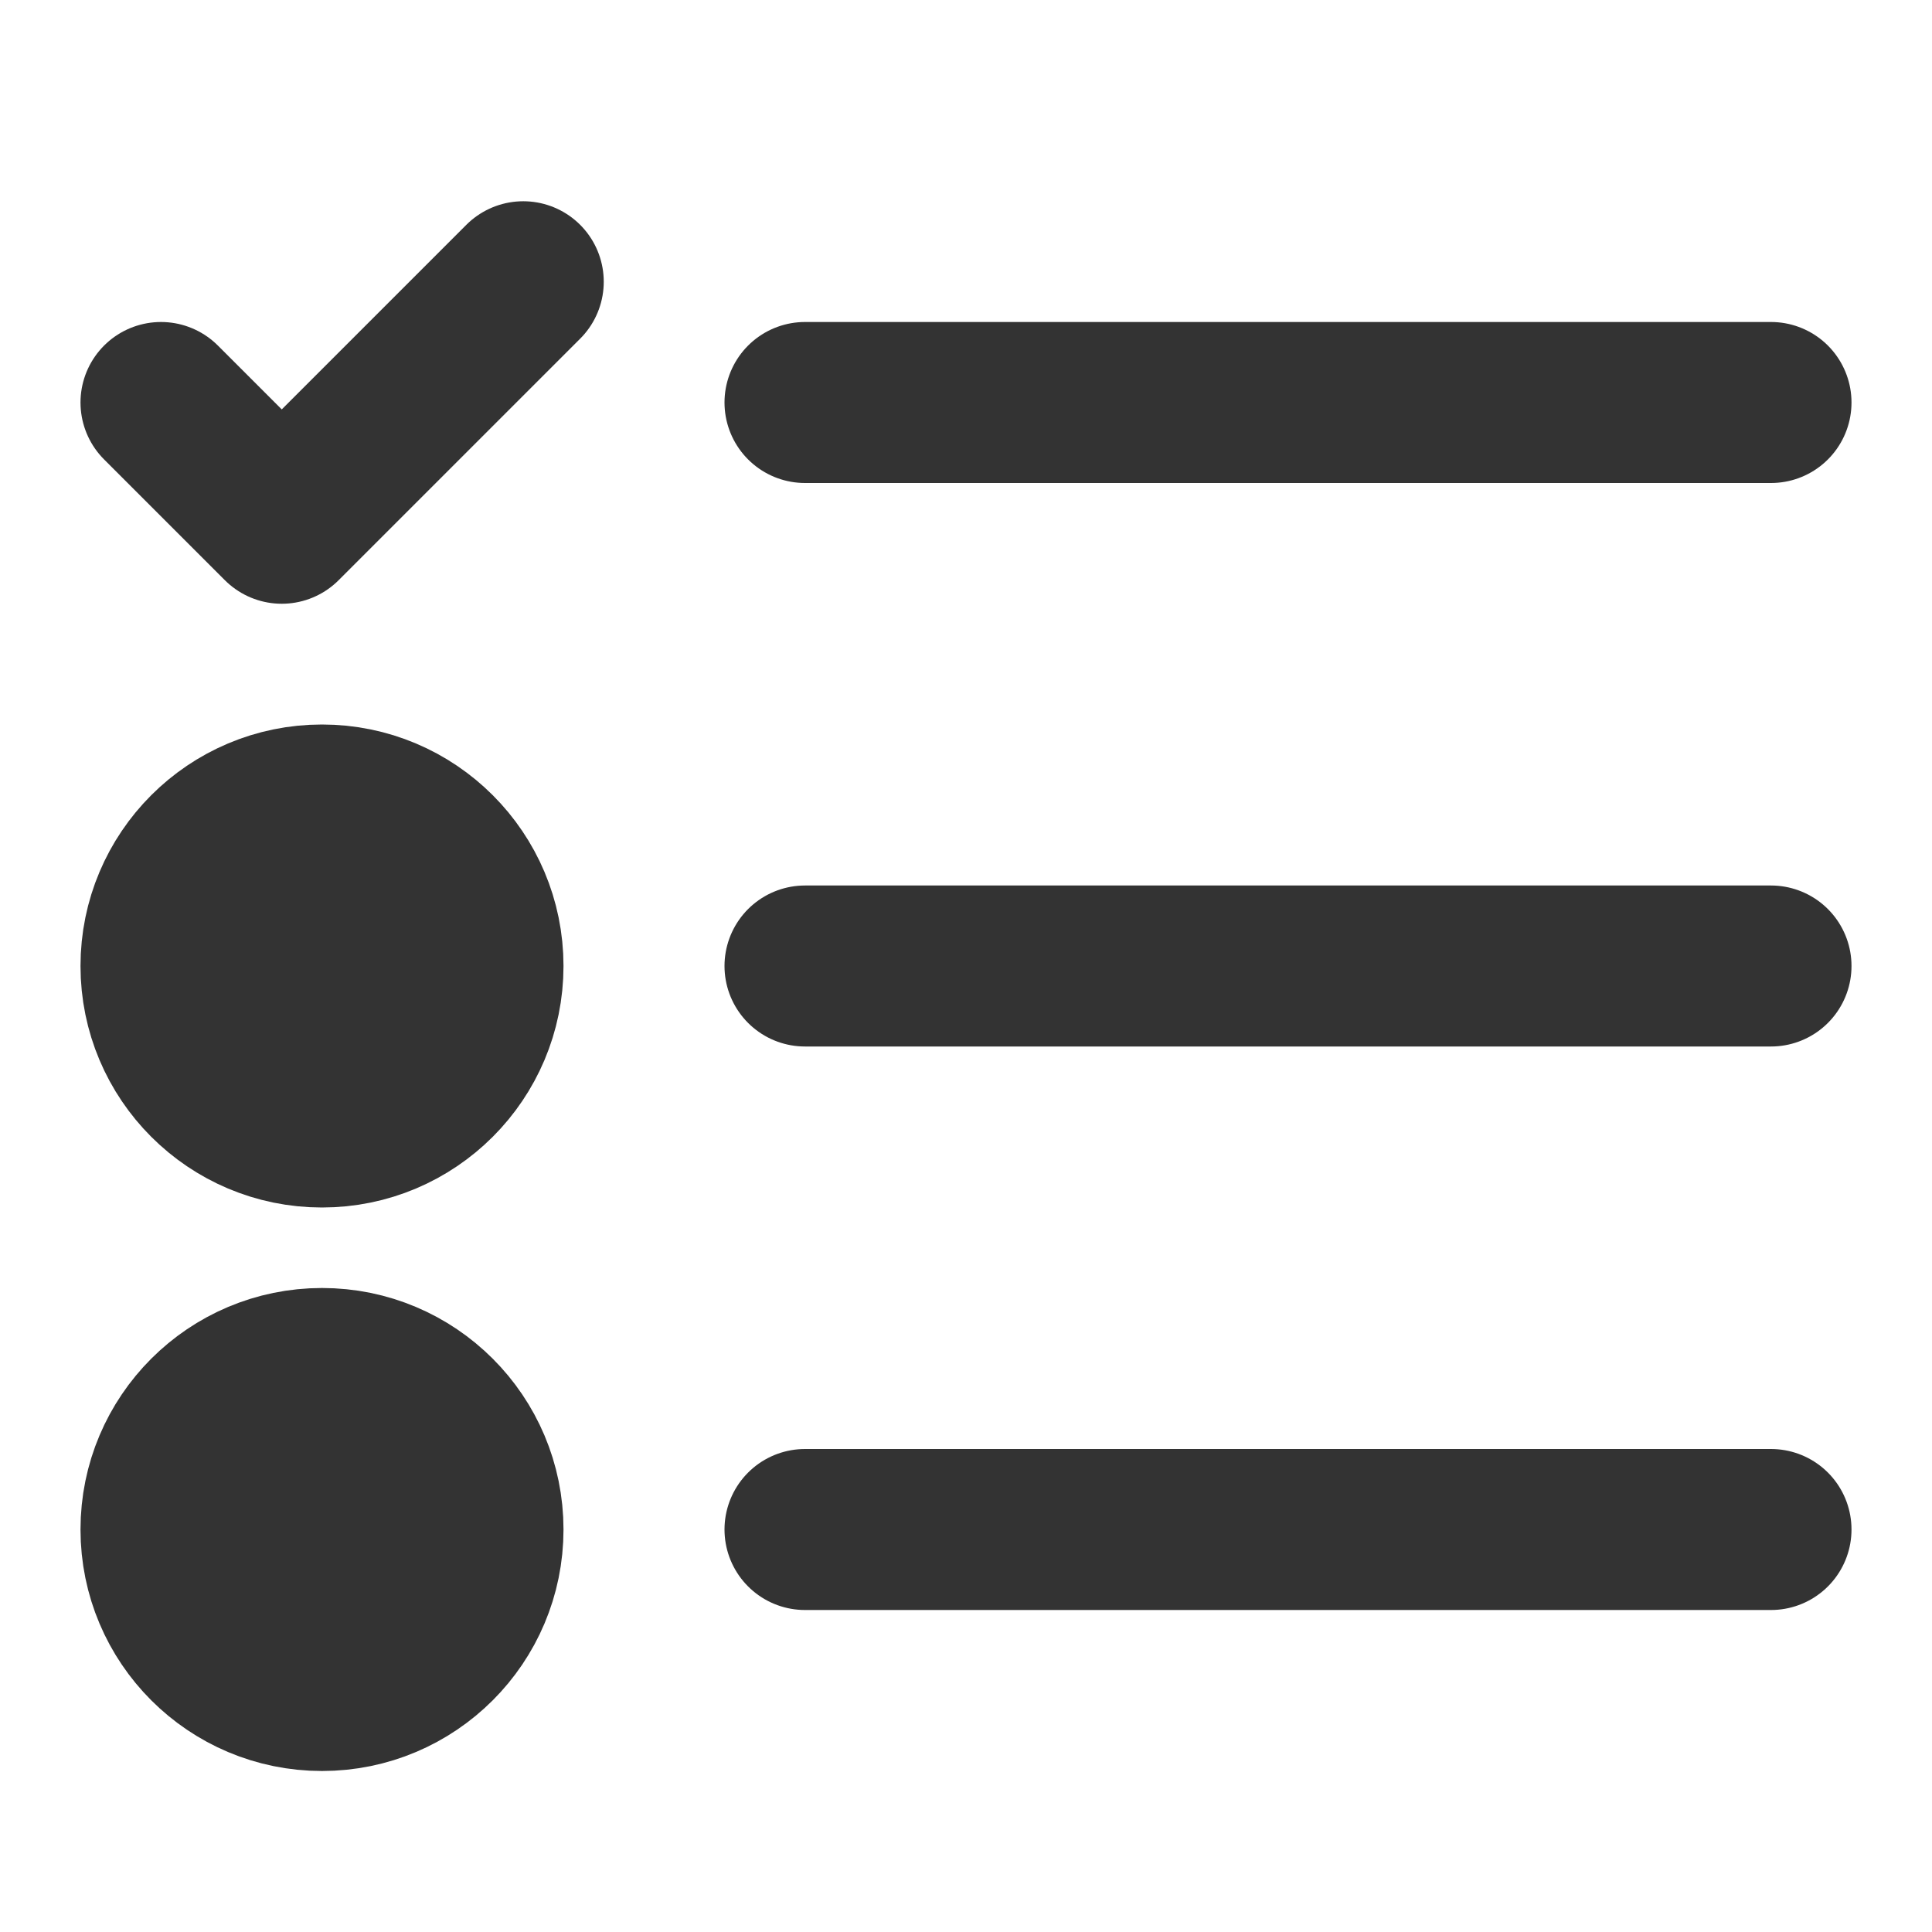 <svg width="24" height="24" viewBox="0 0 24 24" fill="none" xmlns="http://www.w3.org/2000/svg">
<path d="M10 5H22" stroke="#333333" stroke-width="2" stroke-linecap="round" stroke-linejoin="round"/>
<path d="M10 12H22" stroke="#333333" stroke-width="2" stroke-linecap="round" stroke-linejoin="round"/>
<path d="M10 19H22" stroke="#333333" stroke-width="2" stroke-linecap="round" stroke-linejoin="round"/>
<path d="M4 14C5.105 14 6 13.105 6 12C6 10.895 5.105 10 4 10C2.895 10 2 10.895 2 12C2 13.105 2.895 14 4 14Z" fill="#333333" stroke="#333333" stroke-width="2" stroke-linecap="round" stroke-linejoin="round"/>
<path d="M4 21C5.105 21 6 20.105 6 19C6 17.895 5.105 17 4 17C2.895 17 2 17.895 2 19C2 20.105 2.895 21 4 21Z" fill="#333333" stroke="#333333" stroke-width="2" stroke-linecap="round" stroke-linejoin="round"/>
<path d="M2 5L3.5 6.5L6.5 3.5" stroke="#333333" stroke-width="2" stroke-linecap="round" stroke-linejoin="round"/>
</svg>
